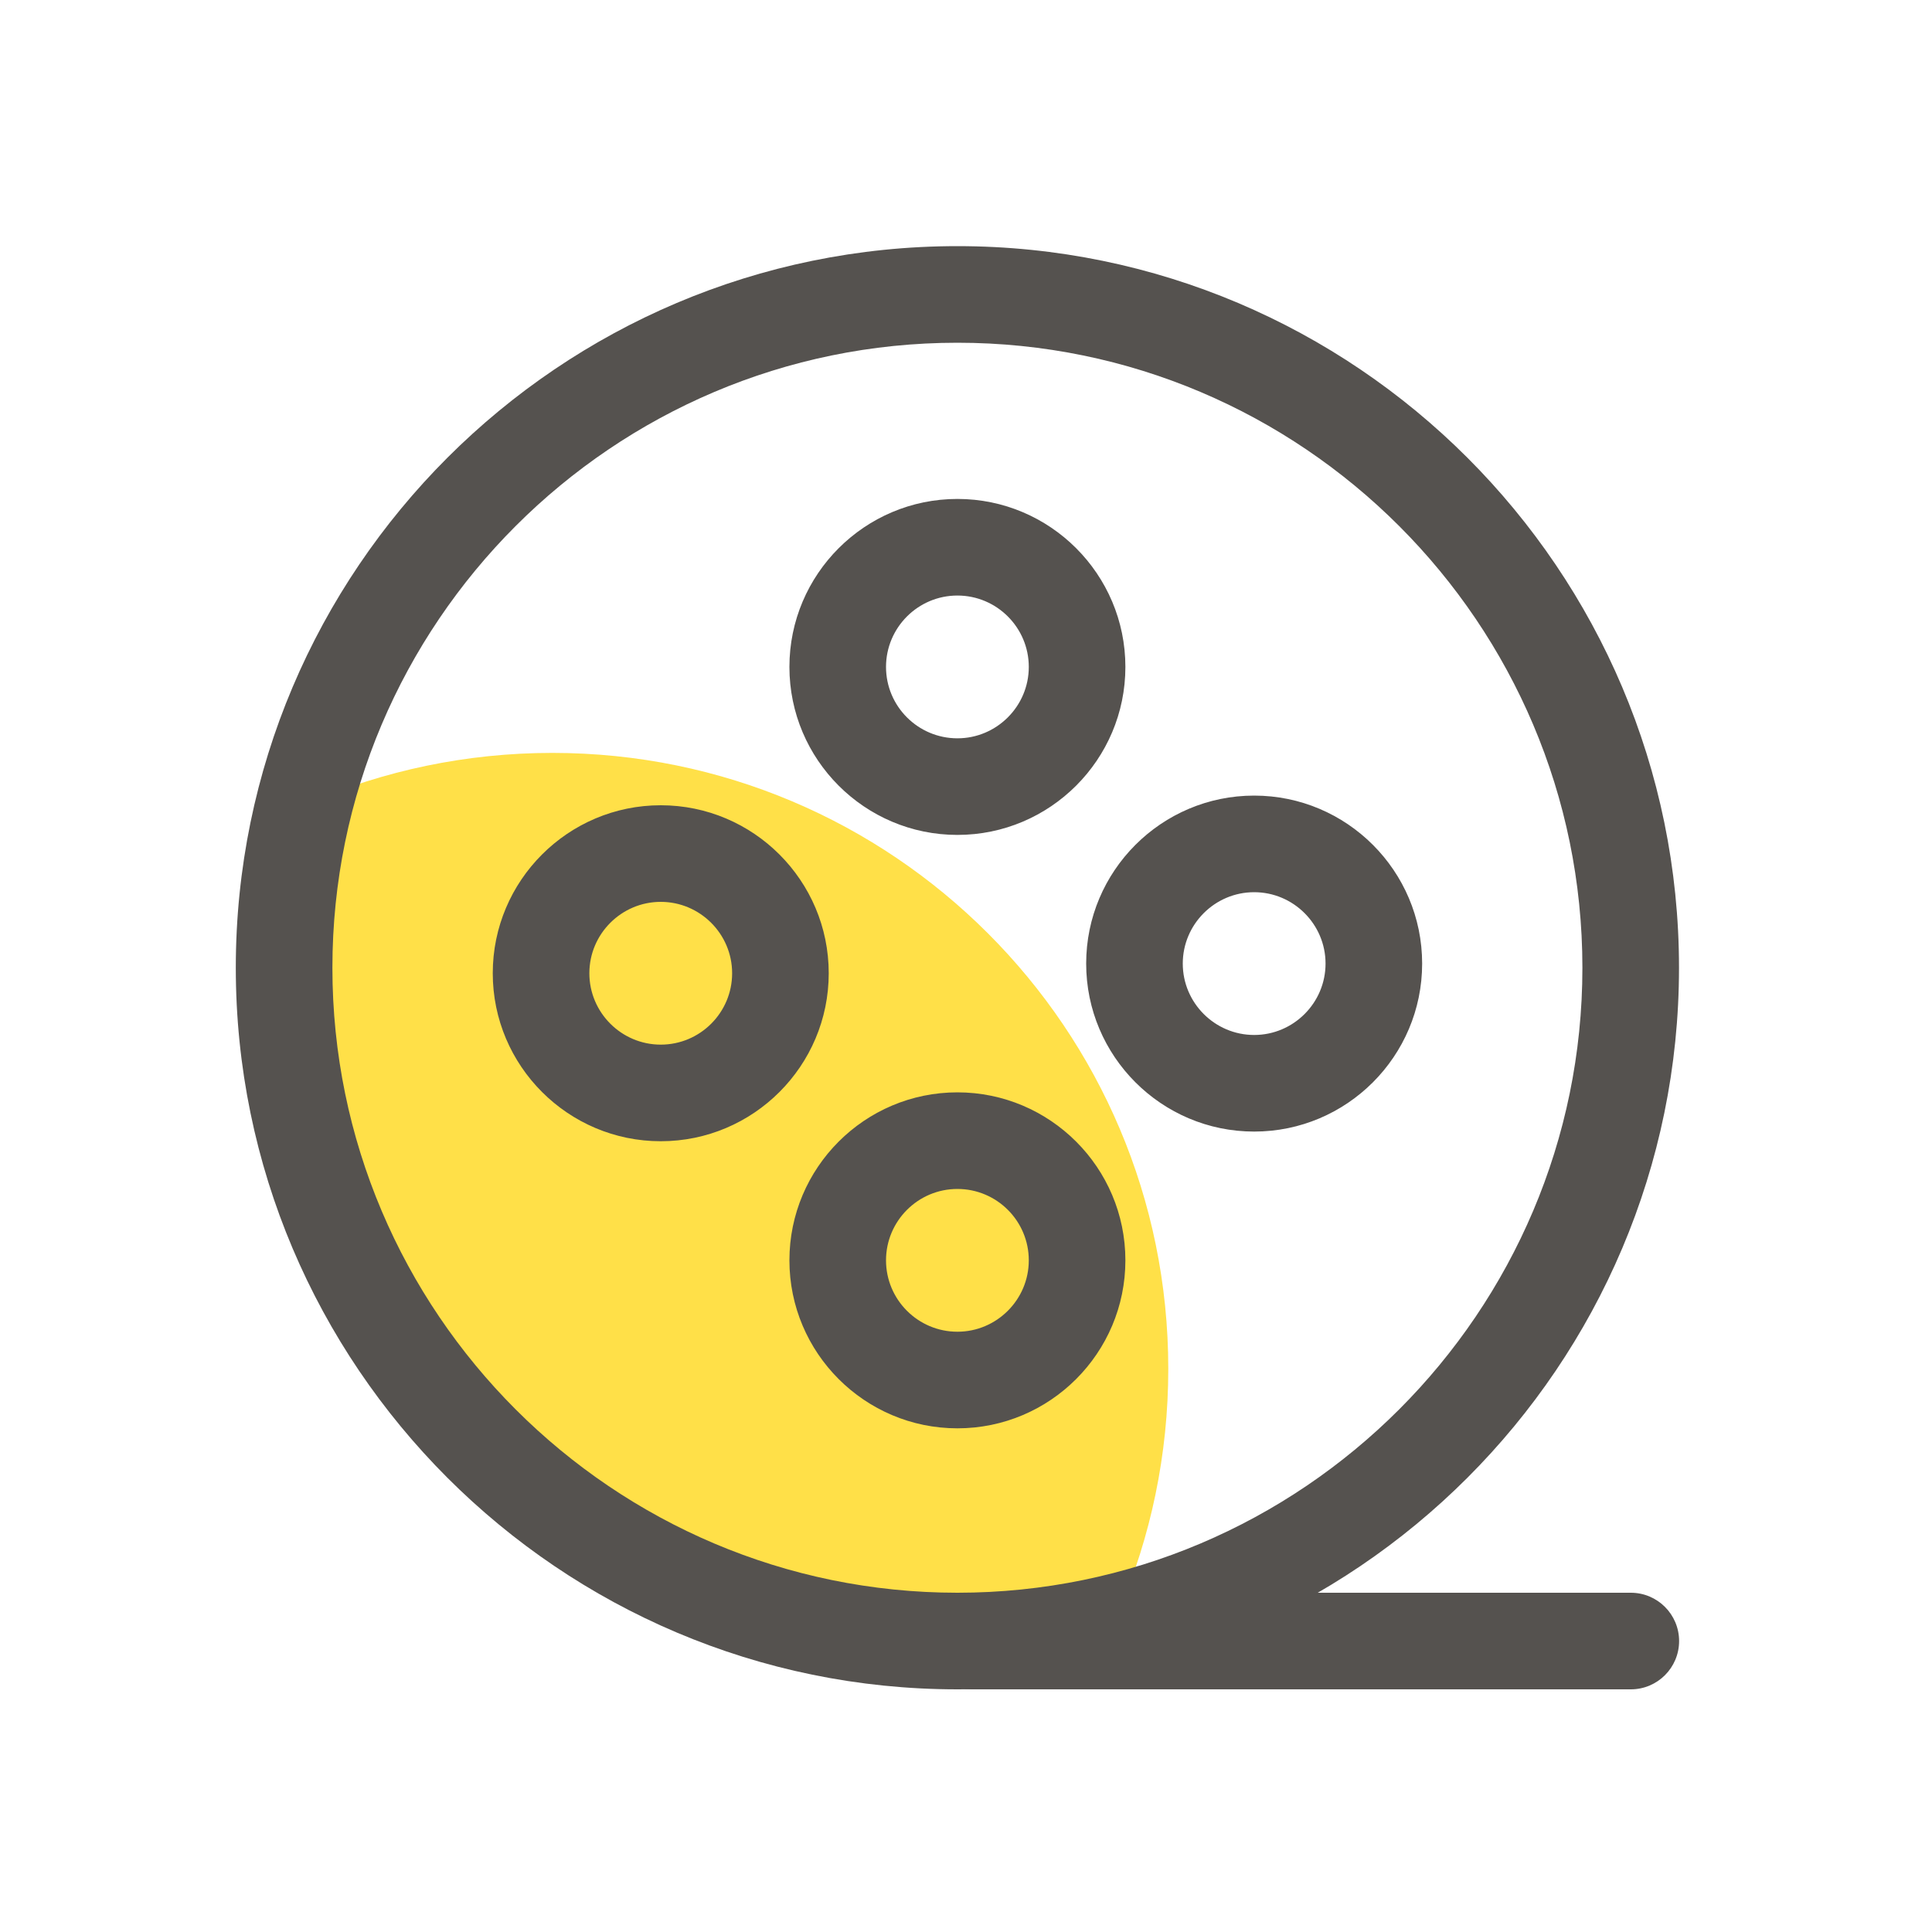 <?xml version="1.0" standalone="no"?><!DOCTYPE svg PUBLIC "-//W3C//DTD SVG 1.1//EN"
        "http://www.w3.org/Graphics/SVG/1.1/DTD/svg11.dtd">
<svg xmlns:xlink="http://www.w3.org/1999/xlink" t="1632575985212" class="icon" viewBox="0 0 1024 1024" version="1.1"
     xmlns="http://www.w3.org/2000/svg" p-id="30707" width="200" height="200">
    <defs>
        <style type="text/css"></style>
    </defs>
    <path d="M619.213 725.504c0-180.326-146.176-326.451-326.451-326.451-45.773 0-89.344 9.421-128.87 26.419-84.838 430.643 412.979 466.227 429.158 428.39 16.845-39.424 26.163-82.79 26.163-128.358z"
          fill="#ffe048" p-id="30708"></path>
    <path d="M507.443 895.386c-210.893 0-382.464-171.571-382.464-382.464s171.571-382.464 382.464-382.464 382.464 171.571 382.464 382.464-171.571 382.464-382.464 382.464z m0-713.728c-182.682 0-331.264 148.634-331.264 331.264s148.634 331.264 331.264 331.264 331.264-148.634 331.264-331.264-148.582-331.264-331.264-331.264z"
          fill="#55524F" p-id="30709"></path>
    <path d="M507.443 442.522c-49.101 0-89.037-39.936-89.037-89.037s39.936-89.037 89.037-89.037 89.037 39.936 89.037 89.037-39.936 89.037-89.037 89.037z m0-126.874c-20.89 0-37.837 16.998-37.837 37.837 0 20.89 16.998 37.837 37.837 37.837s37.837-16.998 37.837-37.837-16.947-37.837-37.837-37.837zM507.443 757.043c-49.101 0-89.037-39.936-89.037-89.037s39.936-89.037 89.037-89.037 89.037 39.936 89.037 89.037-39.936 89.037-89.037 89.037z m0-126.874c-20.89 0-37.837 16.998-37.837 37.837 0 20.89 16.998 37.837 37.837 37.837s37.837-16.998 37.837-37.837c0-20.89-16.947-37.837-37.837-37.837zM664.73 599.757c-49.101 0-89.037-39.936-89.037-89.037s39.936-89.037 89.037-89.037 89.037 39.936 89.037 89.037-39.936 89.037-89.037 89.037z m0-126.874c-20.838 0-37.837 16.998-37.837 37.837s16.998 37.837 37.837 37.837 37.837-16.998 37.837-37.837-16.998-37.837-37.837-37.837zM350.208 604.877c-49.101 0-89.037-39.936-89.037-89.037s39.936-89.037 89.037-89.037 89.037 39.936 89.037 89.037-39.936 89.037-89.037 89.037z m0-126.874c-20.838 0-37.837 16.998-37.837 37.837s16.998 37.837 37.837 37.837c20.89 0 37.837-16.998 37.837-37.837s-16.998-37.837-37.837-37.837zM864.358 895.386h-348.826c-14.131 0-25.6-11.469-25.6-25.6s11.469-25.6 25.6-25.6h348.826c14.131 0 25.6 11.469 25.6 25.6s-11.469 25.6-25.6 25.6z"
          fill="#55524F" p-id="30710"></path>
</svg>